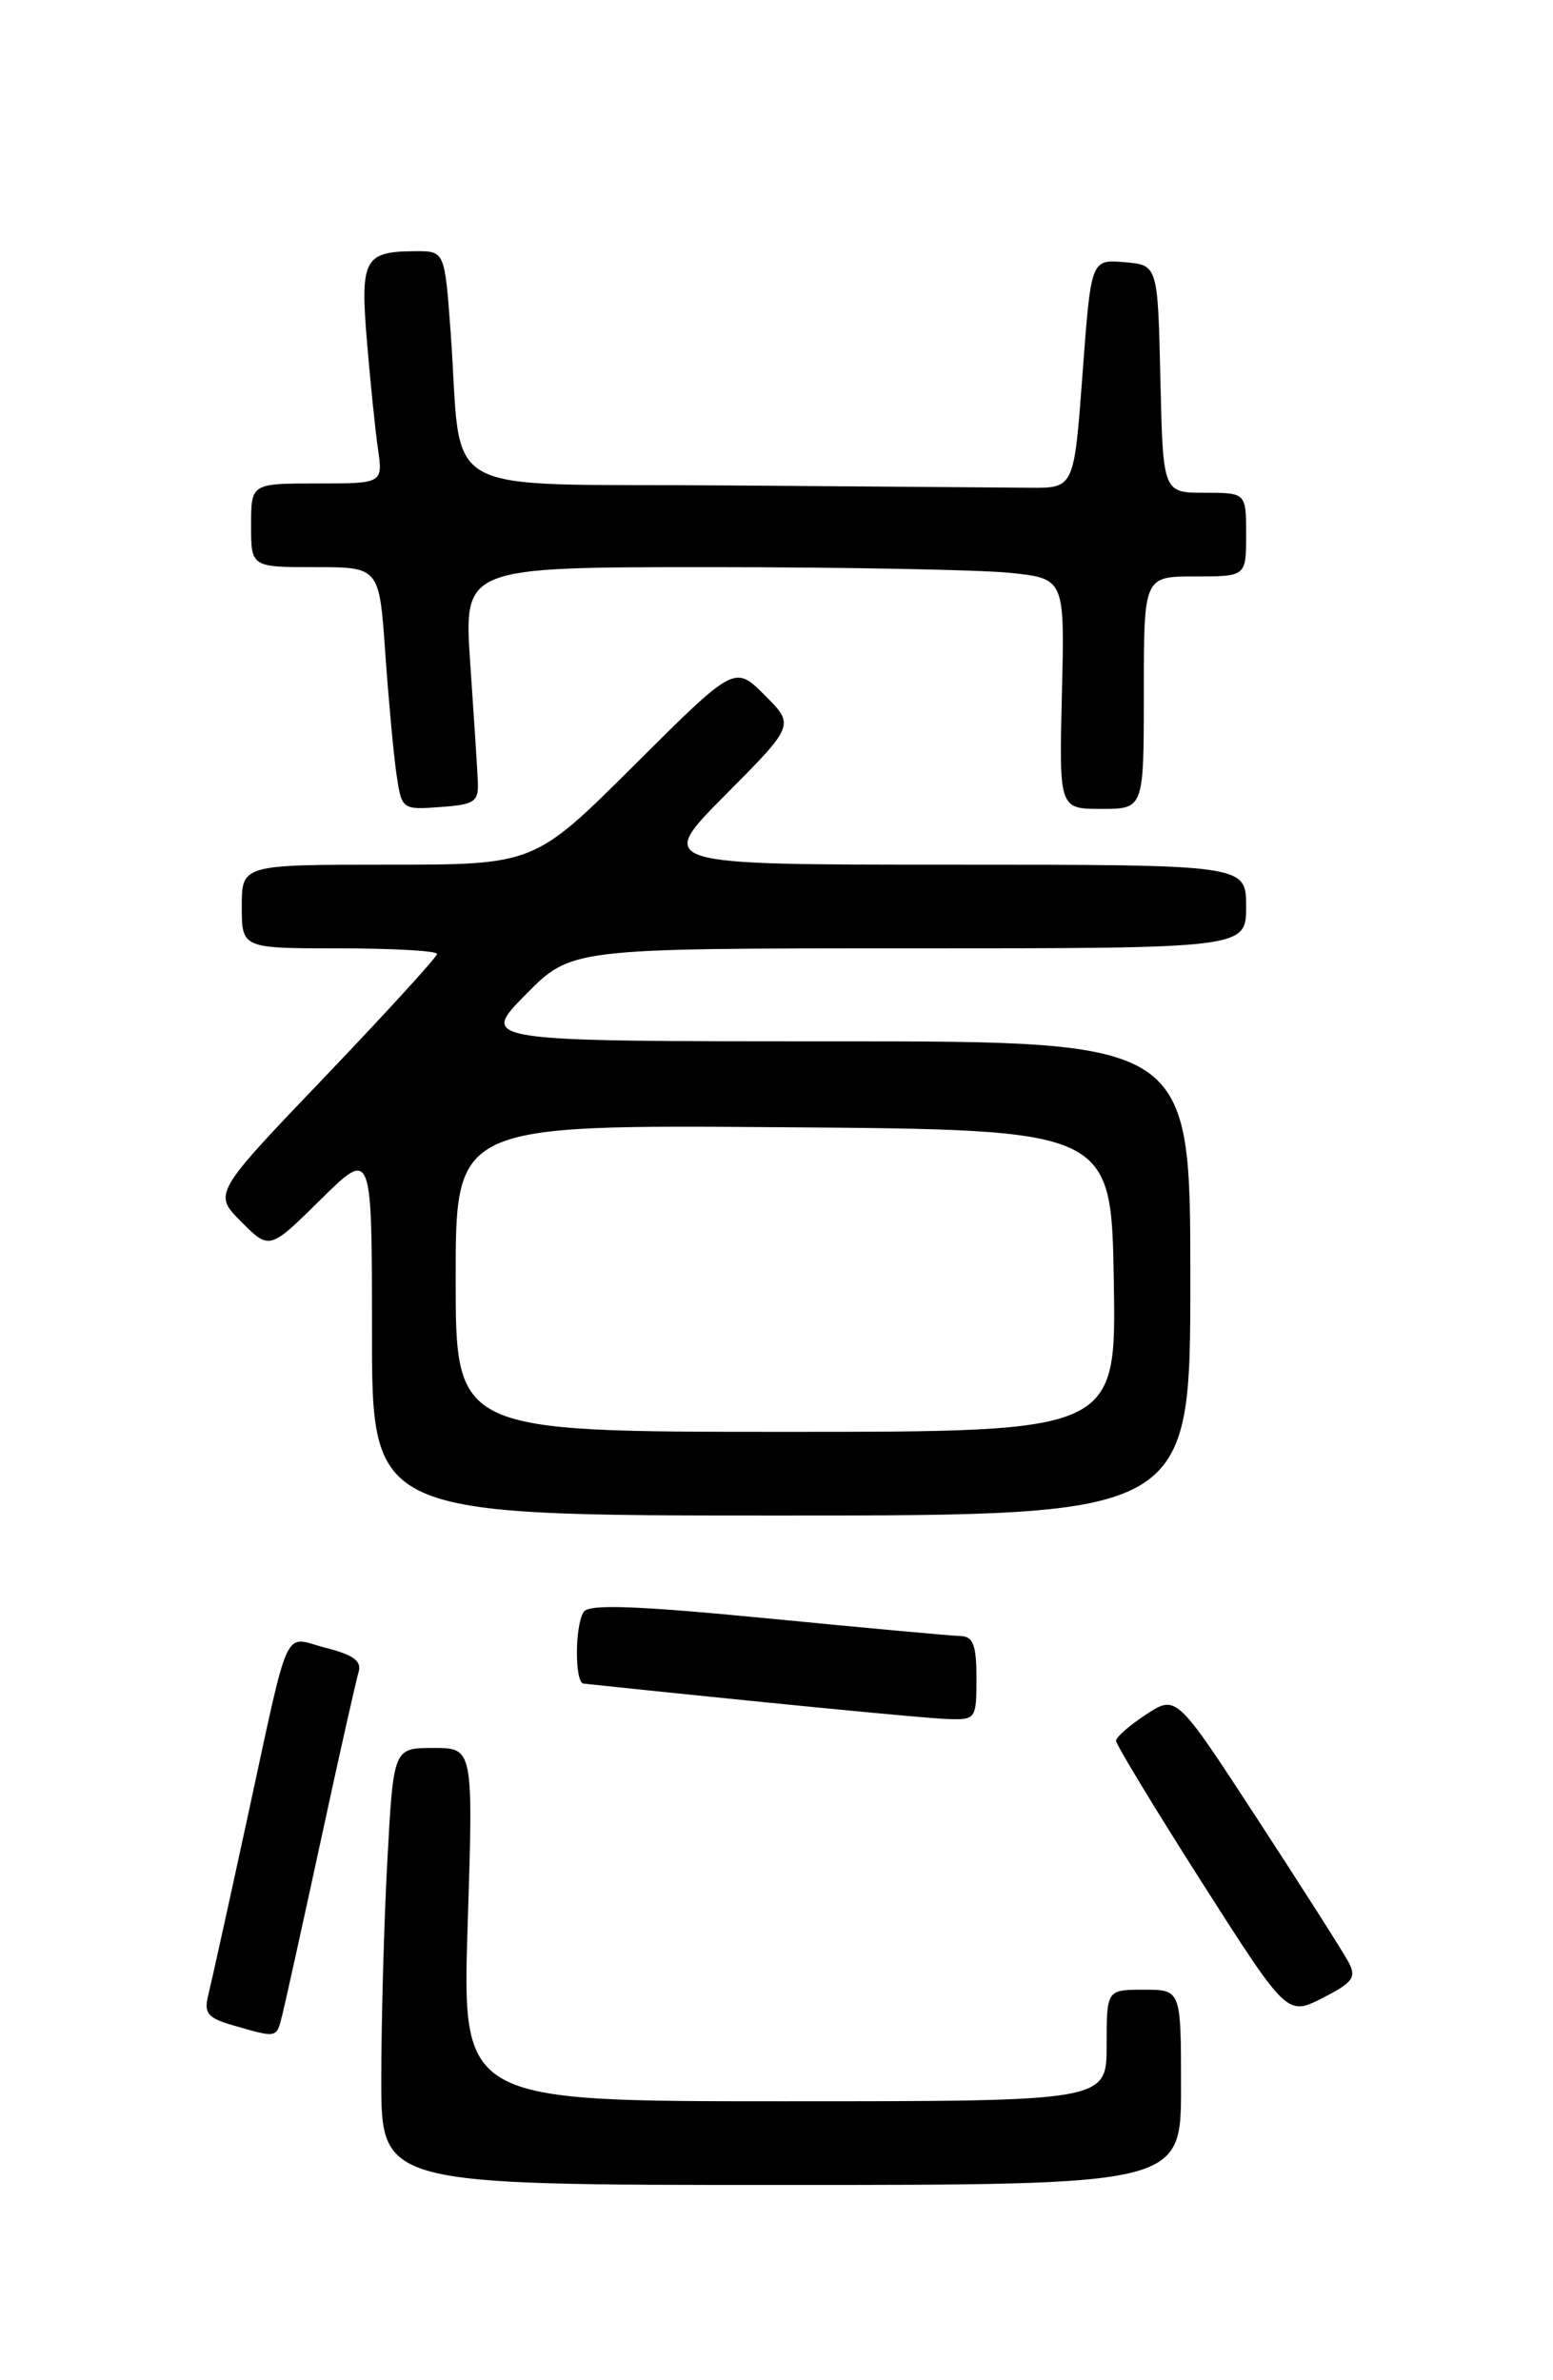 <?xml version="1.0" encoding="UTF-8" standalone="no"?>
<!DOCTYPE svg PUBLIC "-//W3C//DTD SVG 1.1//EN" "http://www.w3.org/Graphics/SVG/1.1/DTD/svg11.dtd" >
<svg xmlns="http://www.w3.org/2000/svg" xmlns:xlink="http://www.w3.org/1999/xlink" version="1.1" viewBox="0 0 167 256">
 <g >
 <path fill="currentColor"
d=" M 127.00 224.50 C 127.00 214.00 127.00 214.00 123.00 214.00 C 119.00 214.00 119.00 214.00 119.00 220.00 C 119.00 226.00 119.00 226.00 84.34 226.00 C 49.69 226.00 49.69 226.00 50.29 207.00 C 50.90 188.00 50.90 188.00 46.60 188.00 C 42.31 188.00 42.31 188.00 41.65 200.16 C 41.29 206.84 41.00 217.42 41.00 223.66 C 41.00 235.00 41.00 235.00 84.00 235.00 C 127.00 235.00 127.00 235.00 127.00 224.50 Z  M 30.36 216.69 C 30.68 215.42 32.54 206.99 34.50 197.94 C 36.45 188.90 38.28 180.77 38.55 179.88 C 38.93 178.67 38.05 178.00 35.06 177.24 C 30.33 176.04 31.29 173.96 26.53 195.86 C 24.58 204.86 22.72 213.27 22.40 214.56 C 21.90 216.55 22.31 217.04 25.15 217.86 C 29.86 219.21 29.72 219.24 30.36 216.69 Z  M 145.00 211.01 C 144.43 209.94 140.04 203.04 135.23 195.67 C 126.50 182.27 126.50 182.27 123.26 184.39 C 121.48 185.55 120.02 186.83 120.01 187.22 C 120.01 187.62 124.14 194.45 129.20 202.39 C 138.41 216.83 138.41 216.83 142.22 214.89 C 145.51 213.21 145.89 212.67 145.00 211.01 Z  M 105.00 180.50 C 105.00 176.90 104.65 175.99 103.25 175.96 C 102.29 175.94 92.95 175.08 82.50 174.06 C 68.38 172.69 63.31 172.51 62.77 173.36 C 61.80 174.86 61.79 180.98 62.75 181.08 C 81.72 183.08 99.25 184.79 101.75 184.88 C 104.95 185.00 105.00 184.94 105.00 180.50 Z  M 128.00 137.50 C 128.00 112.00 128.00 112.00 89.79 112.00 C 51.58 112.00 51.58 112.00 56.50 107.00 C 61.42 102.00 61.42 102.00 97.71 102.00 C 134.00 102.00 134.00 102.00 134.00 97.50 C 134.00 93.00 134.00 93.00 102.28 93.00 C 70.55 93.00 70.55 93.00 78.00 85.50 C 85.46 77.99 85.46 77.99 82.23 74.77 C 79.00 71.54 79.00 71.54 68.23 82.27 C 57.47 93.00 57.47 93.00 41.73 93.00 C 26.00 93.00 26.00 93.00 26.00 97.50 C 26.00 102.00 26.00 102.00 36.50 102.00 C 42.28 102.00 47.00 102.27 47.00 102.60 C 47.00 102.92 41.58 108.86 34.96 115.79 C 22.92 128.38 22.92 128.38 25.95 131.41 C 28.98 134.45 28.98 134.45 34.49 129.01 C 40.00 123.57 40.00 123.57 40.00 143.28 C 40.00 163.00 40.00 163.00 84.00 163.00 C 128.00 163.00 128.00 163.00 128.00 137.50 Z  M 51.38 84.00 C 51.32 82.62 50.95 76.89 50.56 71.25 C 49.87 61.00 49.87 61.00 76.29 61.00 C 90.82 61.00 105.36 61.28 108.60 61.61 C 114.50 62.23 114.50 62.23 114.19 74.61 C 113.89 87.00 113.89 87.00 118.44 87.00 C 123.00 87.00 123.00 87.00 123.00 74.50 C 123.00 62.00 123.00 62.00 128.50 62.00 C 134.00 62.00 134.00 62.00 134.00 57.50 C 134.00 53.00 134.00 53.00 129.53 53.00 C 125.06 53.00 125.06 53.00 124.78 40.75 C 124.50 28.50 124.50 28.50 120.91 28.20 C 117.32 27.90 117.32 27.90 116.41 40.20 C 115.50 52.50 115.50 52.50 110.75 52.46 C 108.14 52.44 93.44 52.32 78.09 52.21 C 46.29 51.97 49.78 53.91 48.46 35.75 C 47.82 27.00 47.82 27.00 44.66 27.02 C 39.17 27.04 38.73 27.86 39.45 36.62 C 39.81 40.95 40.34 46.19 40.64 48.25 C 41.18 52.00 41.18 52.00 34.09 52.00 C 27.00 52.00 27.00 52.00 27.00 56.50 C 27.00 61.00 27.00 61.00 33.89 61.00 C 40.79 61.00 40.79 61.00 41.43 70.25 C 41.79 75.34 42.33 81.21 42.64 83.30 C 43.19 87.07 43.23 87.10 47.35 86.80 C 51.07 86.53 51.49 86.24 51.38 84.00 Z  M 49.00 137.49 C 49.00 120.97 49.00 120.97 84.25 121.24 C 119.50 121.50 119.50 121.50 119.77 137.75 C 120.05 154.00 120.05 154.00 84.52 154.00 C 49.00 154.00 49.00 154.00 49.00 137.49 Z "/>
</g>
</svg>
